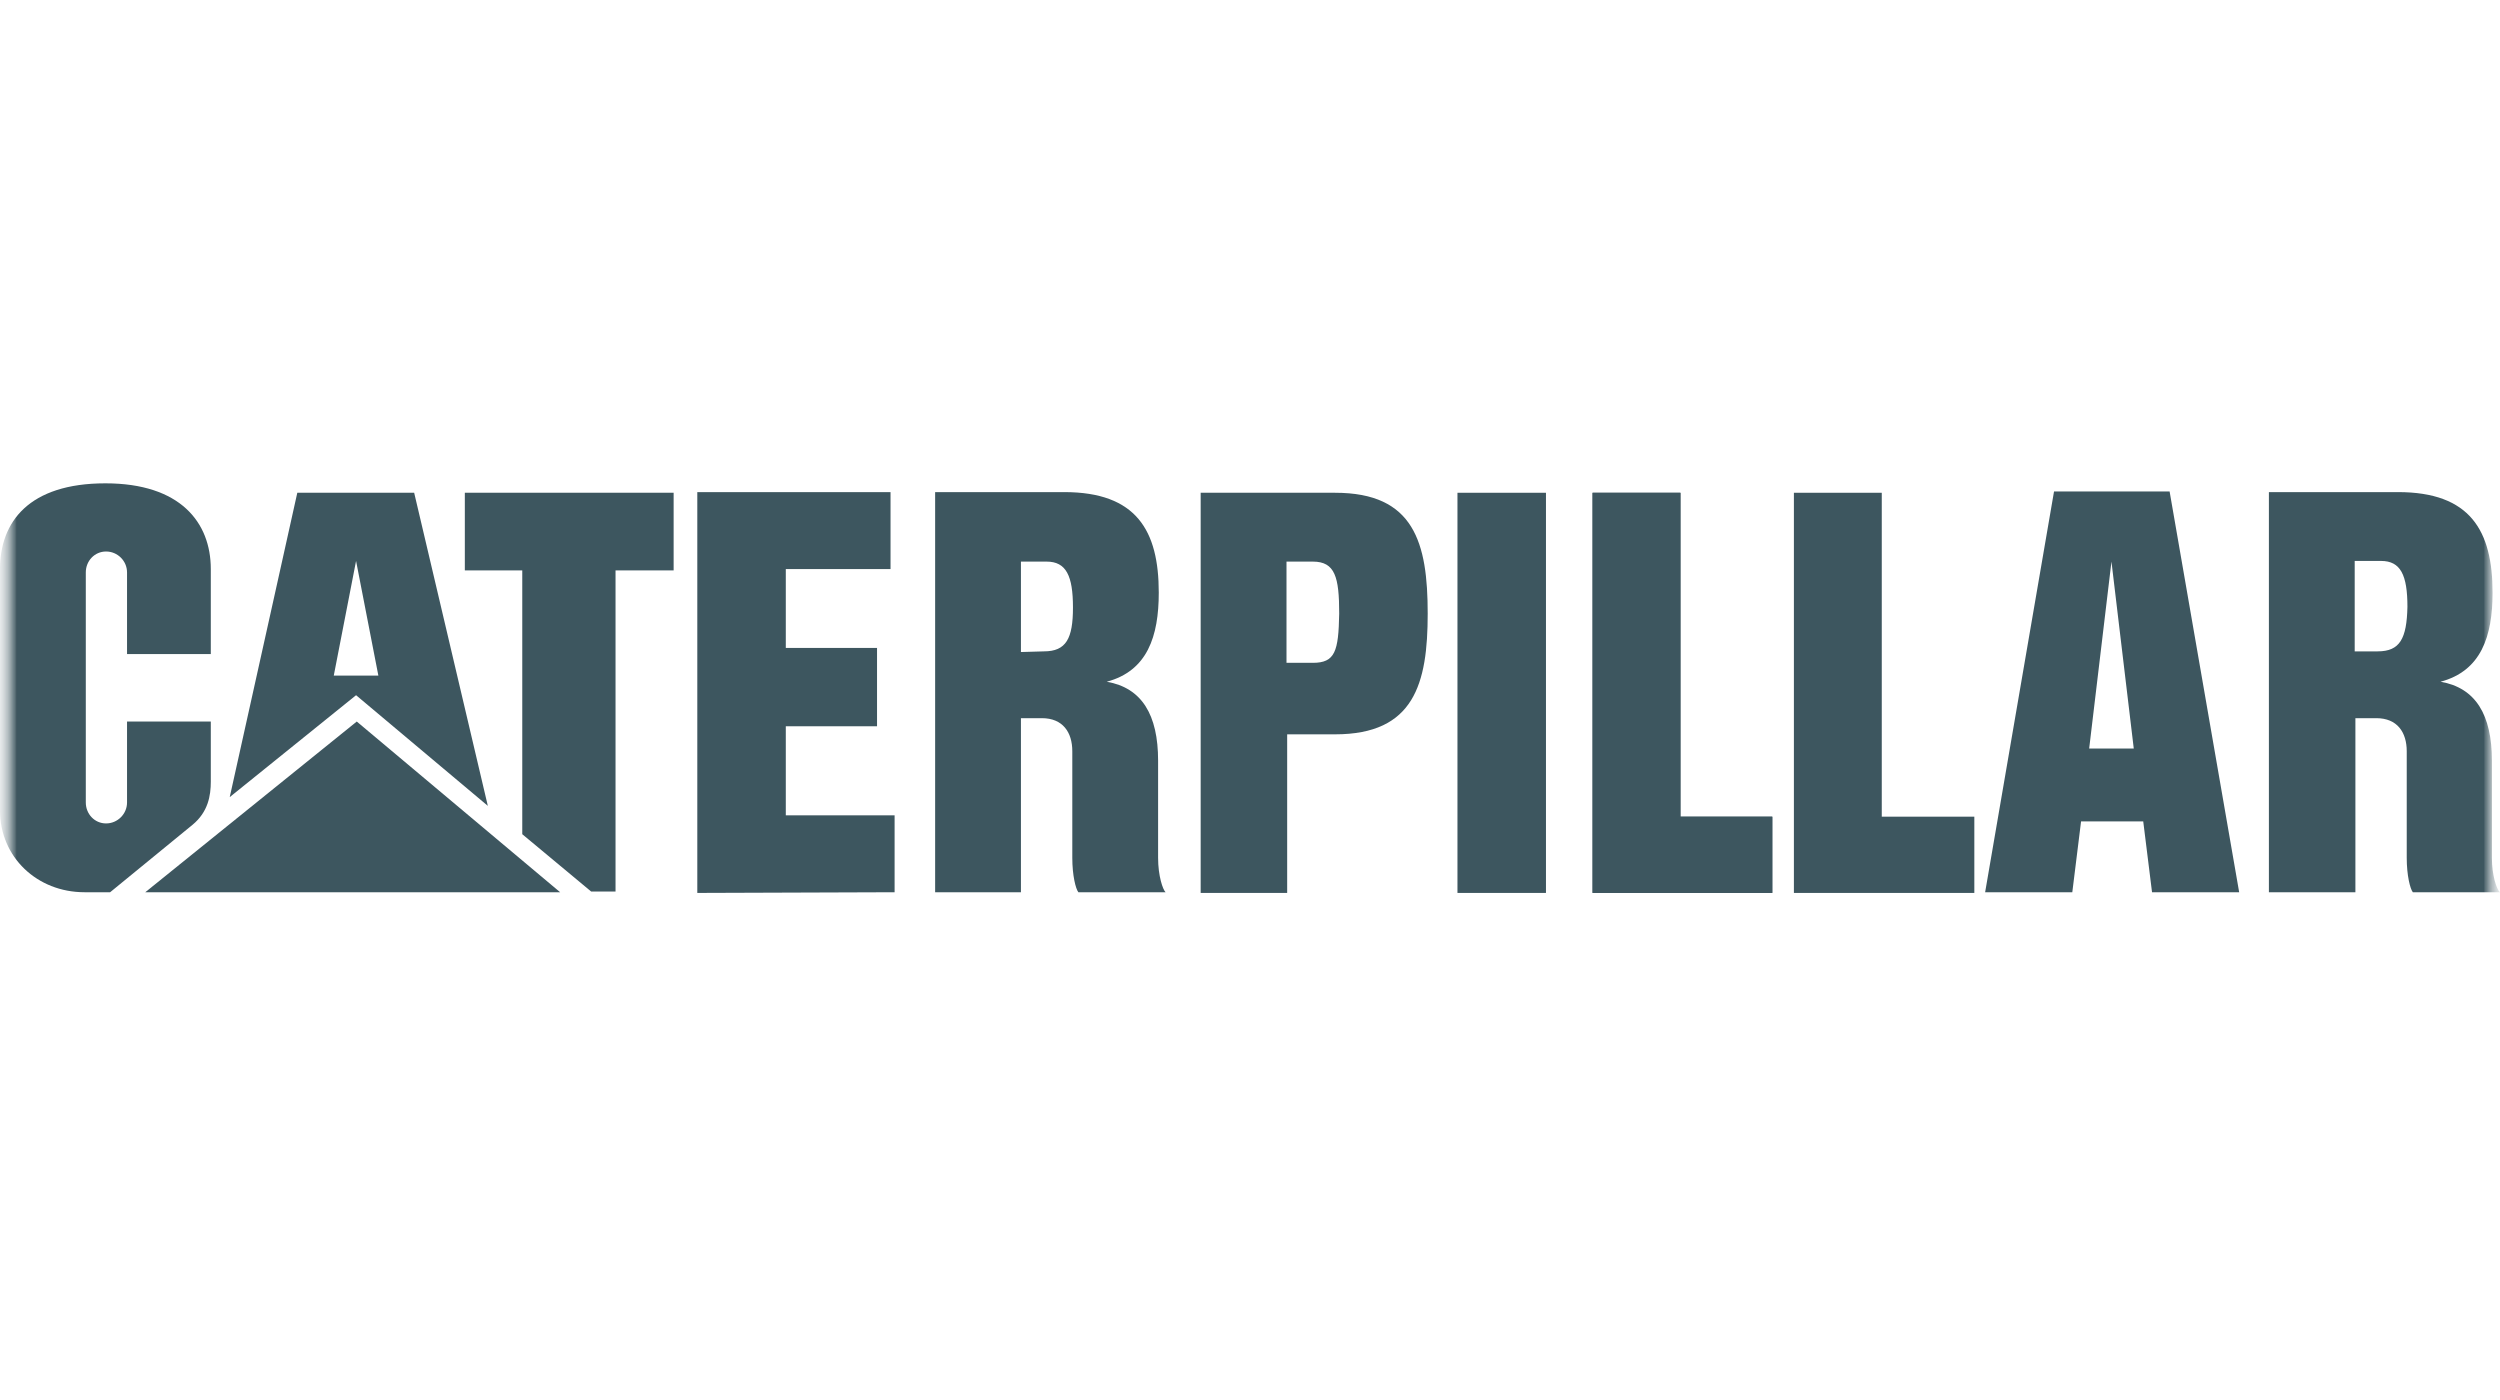 <svg width="75" height="42" viewBox="0 0 75 42" fill="none" xmlns="http://www.w3.org/2000/svg">
<g clip-path="url(#clip0_216_28)">
<mask id="mask0_216_28" style="mask-type:luminance" maskUnits="userSpaceOnUse" x="0" y="0" width="75" height="42">
<path d="M75 0H0V42H75V0Z" fill="white"/>
</mask>
<g mask="url(#mask0_216_28)">
<mask id="mask1_216_28" style="mask-type:luminance" maskUnits="userSpaceOnUse" x="0" y="0" width="75" height="42">
<path d="M75 0H0V42H75V0Z" fill="white"/>
</mask>
<g mask="url(#mask1_216_28)">
<mask id="mask2_216_28" style="mask-type:luminance" maskUnits="userSpaceOnUse" x="0" y="0" width="75" height="42">
<path d="M75 0H0V42H75V0Z" fill="white"/>
</mask>
<g mask="url(#mask2_216_28)">
<path d="M31.317 19.541L30.628 19.561V16.848H31.398C31.986 16.848 32.189 17.273 32.189 18.225C32.189 19.156 31.986 19.541 31.317 19.541ZM34.743 25.735V22.82C34.743 21.444 34.256 20.634 33.202 20.452C34.419 20.128 34.763 19.095 34.763 17.779C34.763 15.917 34.094 14.763 31.925 14.763H28.054V26.767H30.628V21.545H31.256C31.885 21.545 32.169 21.97 32.169 22.537V25.735C32.169 26.261 32.27 26.666 32.351 26.767H34.966C34.885 26.687 34.743 26.282 34.743 25.735Z" fill="#3D565F"/>
<path d="M5.777 24.743C6.243 24.358 6.324 23.872 6.324 23.448V21.646H3.811V24.075C3.811 24.419 3.527 24.703 3.182 24.703C2.838 24.703 2.574 24.419 2.574 24.075V17.172C2.574 16.828 2.838 16.545 3.182 16.545C3.527 16.545 3.811 16.828 3.811 17.172V19.622H6.324V17.071C6.324 15.674 5.412 14.5 3.162 14.5C0.872 14.5 0 15.654 0 17.071V24.318C0 25.715 1.115 26.767 2.534 26.767H3.304L5.777 24.743Z" fill="#3D565F"/>
<path d="M71.331 19.541H70.641V16.828H71.432C72.02 16.828 72.223 17.253 72.223 18.205C72.202 19.156 72 19.541 71.331 19.541ZM74.757 25.735V22.82C74.757 21.444 74.27 20.634 73.216 20.452C74.432 20.128 74.777 19.095 74.777 17.779C74.777 15.917 74.108 14.763 71.939 14.763H68.067V26.767H70.662V21.545H71.29C71.918 21.545 72.202 21.97 72.202 22.537V25.735C72.202 26.261 72.304 26.666 72.385 26.767H75C74.898 26.687 74.757 26.261 74.757 25.735Z" fill="#3D565F"/>
<path d="M62.675 22.456L63.344 16.848L64.013 22.456H62.675ZM65.088 14.743H61.621L59.554 26.767H62.169L62.432 24.642H64.297L64.561 26.767H67.175L65.088 14.743Z" fill="#3D565F"/>
<path d="M47.777 26.788V14.783H50.413V24.5H53.169V26.788H47.777Z" fill="#3D565F"/>
<path d="M46.379 14.783H43.724V26.788H46.379V14.783Z" fill="#3D565F"/>
<path d="M47.777 26.788V14.783H50.413V24.5H53.169V26.788H47.777Z" fill="#3D565F"/>
<path d="M53.817 26.788V14.783H56.453V24.5H59.23V26.788H53.817Z" fill="#3D565F"/>
<path d="M39.385 19.885H38.595V16.848H39.385C40.054 16.848 40.176 17.314 40.176 18.407C40.156 19.541 40.054 19.885 39.385 19.885ZM40.054 14.783H36.02V26.788H38.615V22.03H40.054C42.426 22.03 42.831 20.512 42.831 18.407C42.831 16.281 42.426 14.783 40.054 14.783Z" fill="#3D565F"/>
<path d="M23.574 17.071V19.439H26.311V21.788H23.574V24.46H26.838V26.767L20.919 26.788V14.763H26.716V17.071H23.574Z" fill="#3D565F"/>
<path d="M15.668 25.026V17.111H13.945V14.783H20.209V17.111H18.466V26.747H17.736L15.668 25.026Z" fill="#3D565F"/>
<path d="M16.804 26.767L10.703 21.646L4.358 26.767H16.804Z" fill="#3D565F"/>
<path d="M10.013 20.269L10.682 16.828L11.351 20.269H10.013ZM12.425 14.783H8.919L6.892 23.913L10.682 20.856L14.635 24.176L12.425 14.783Z" fill="#3D565F"/>
</g>
</g>
</g>
</g>
<defs>
<clipPath id="clip0_216_28">
<rect width="75" height="42" fill="white"/>
</clipPath>
</defs>
</svg>
